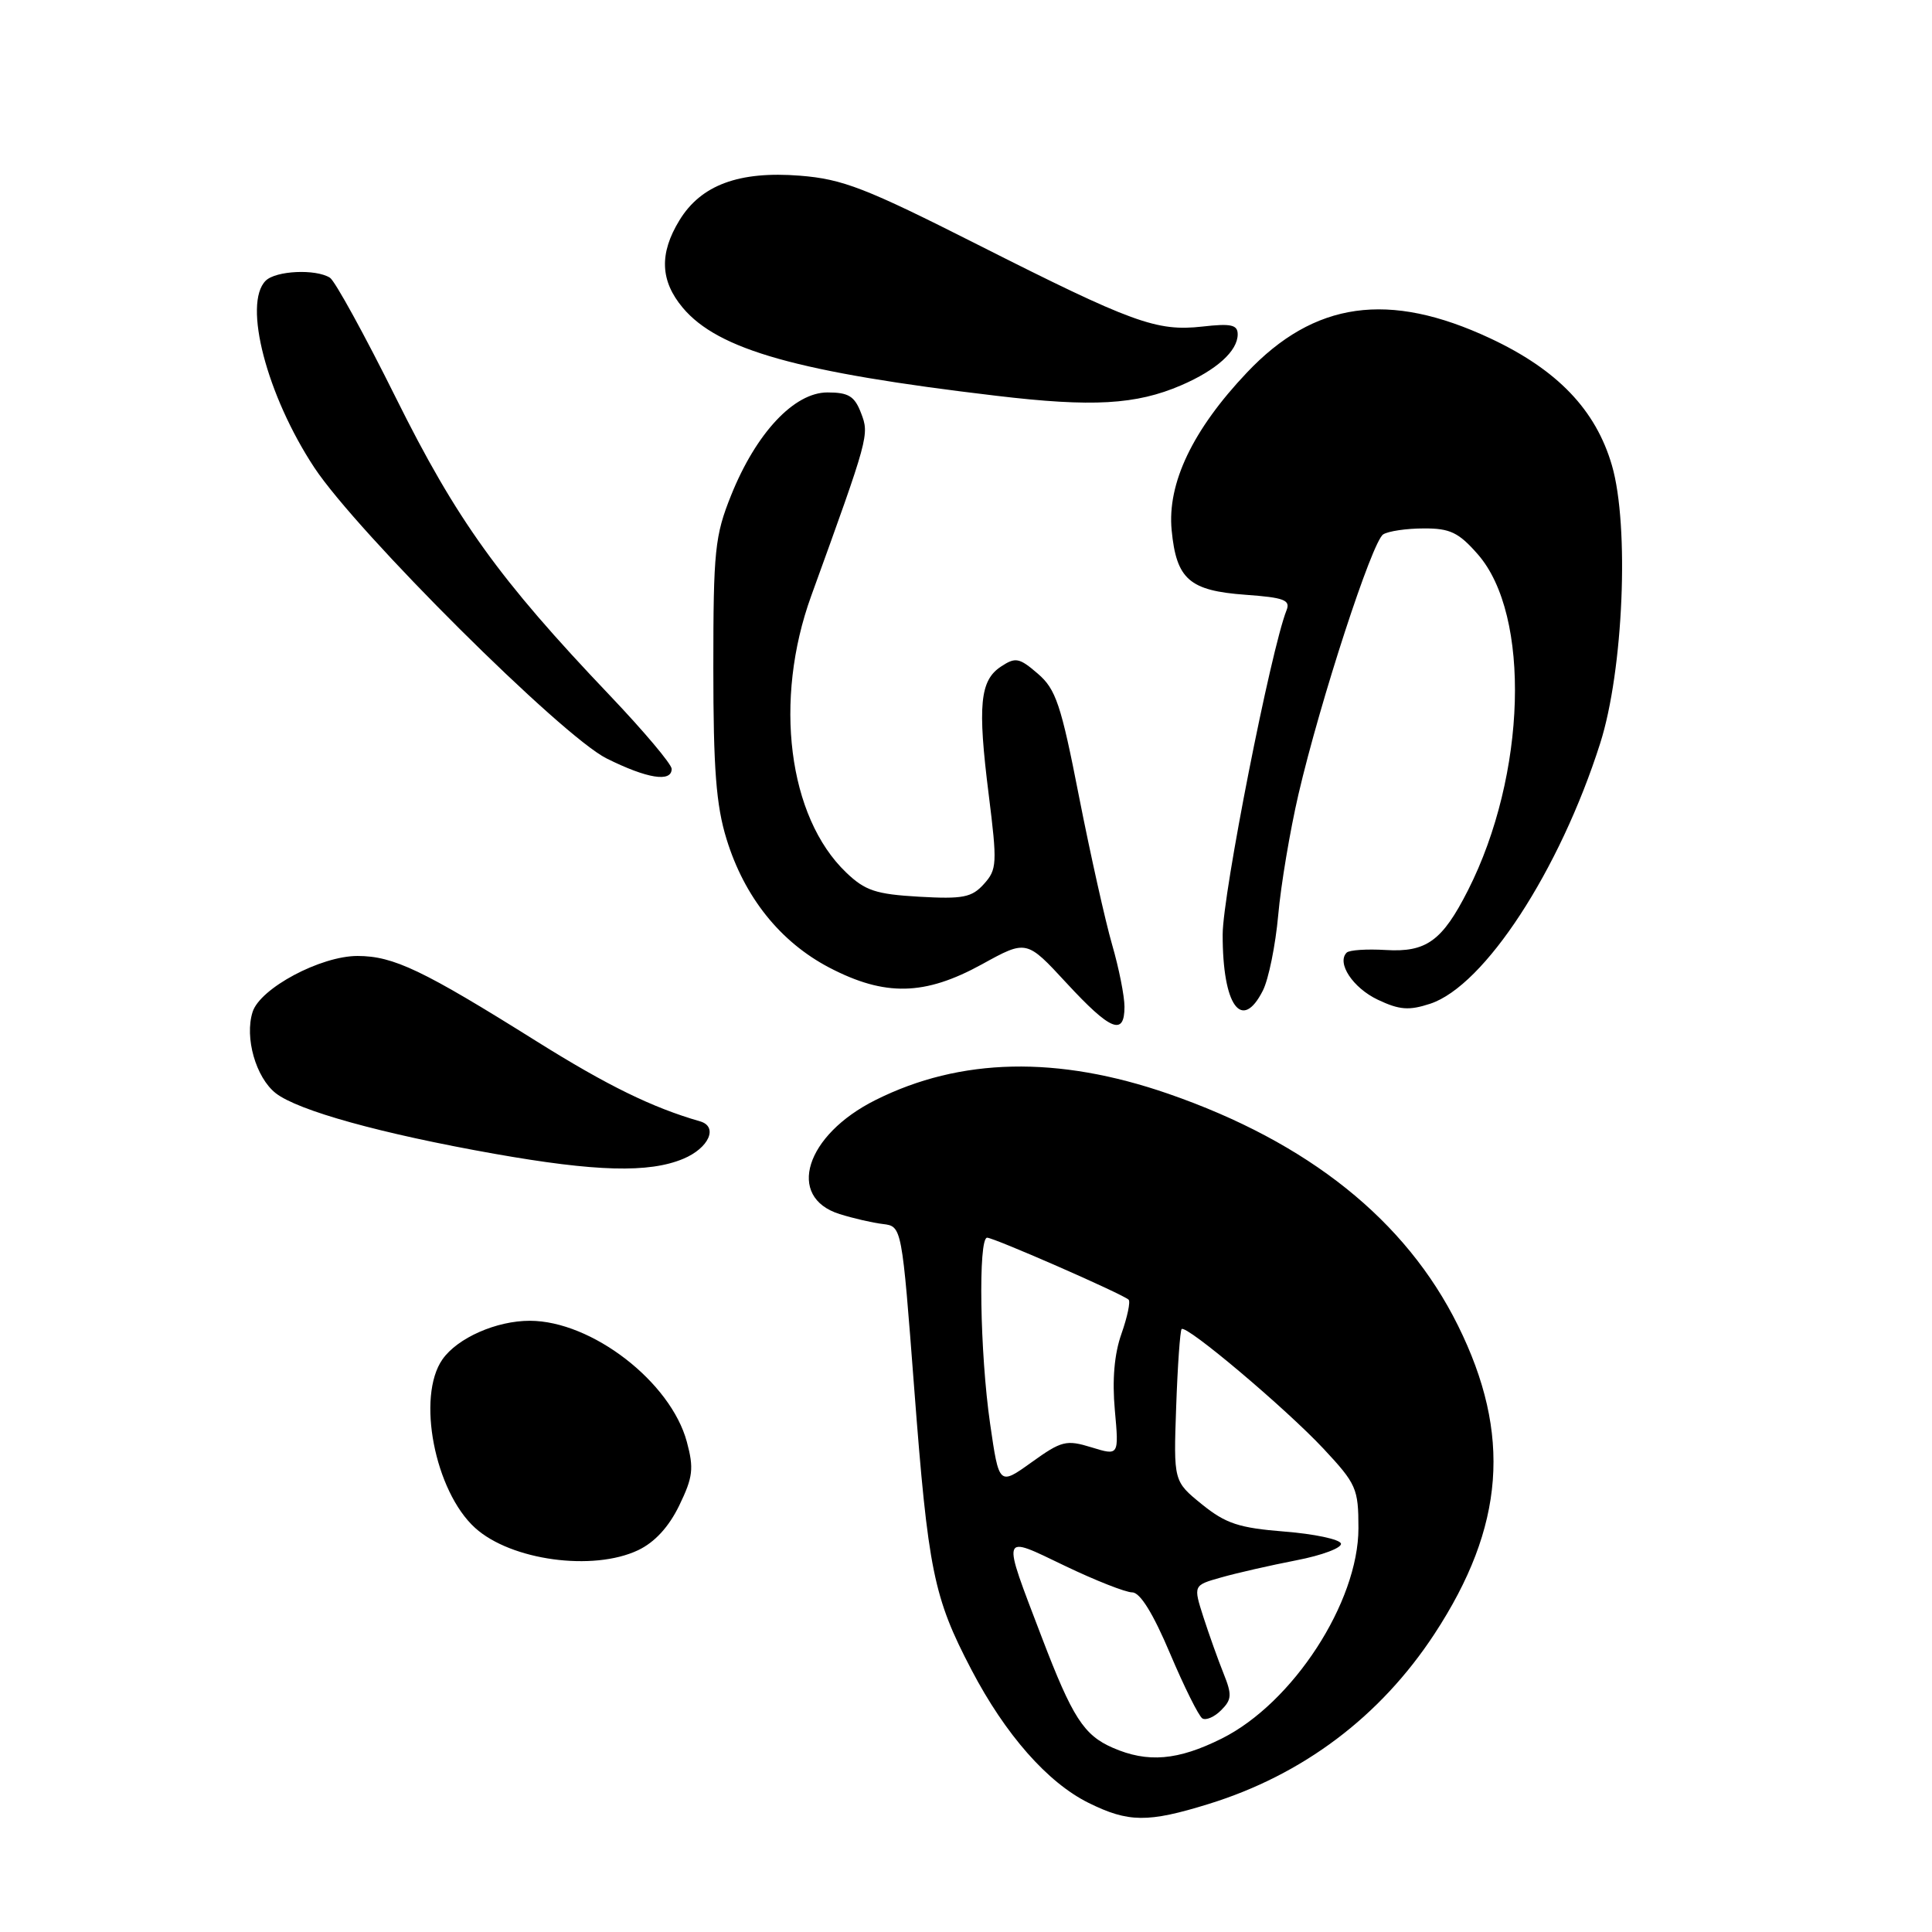 <?xml version="1.0" encoding="UTF-8" standalone="no"?>
<!DOCTYPE svg PUBLIC "-//W3C//DTD SVG 1.1//EN" "http://www.w3.org/Graphics/SVG/1.1/DTD/svg11.dtd" >
<svg xmlns="http://www.w3.org/2000/svg" xmlns:xlink="http://www.w3.org/1999/xlink" version="1.1" viewBox="0 0 256 256">
 <g >
 <path fill="currentColor"
d=" M 160.14 239.04 C 172.63 235.18 182.89 227.46 190.07 216.51 C 199.39 202.29 200.33 190.05 193.19 175.64 C 186.27 161.68 173.37 151.36 154.81 144.93 C 140.16 139.86 127.25 140.13 116.01 145.76 C 106.72 150.40 104.13 158.63 111.25 160.87 C 113.04 161.43 115.62 162.03 117.00 162.19 C 119.50 162.50 119.50 162.50 121.14 184.00 C 122.98 208.12 123.70 211.66 128.72 221.25 C 133.21 229.84 138.81 236.20 144.24 238.89 C 149.52 241.50 152.09 241.53 160.14 239.04 Z  M 84.55 205.41 C 86.76 204.36 88.63 202.32 90.01 199.47 C 91.82 195.73 91.96 194.57 91.01 191.05 C 88.87 183.10 78.41 175.03 70.22 175.01 C 65.79 175.00 60.62 177.28 58.63 180.12 C 55.17 185.06 57.60 197.61 62.96 202.46 C 67.71 206.76 78.58 208.24 84.55 205.41 Z  M 90.53 153.55 C 93.94 152.13 95.21 149.28 92.75 148.58 C 86.45 146.77 80.48 143.85 71.15 138.01 C 56.02 128.53 52.15 126.68 47.37 126.67 C 42.49 126.67 34.47 130.94 33.47 134.09 C 32.39 137.49 33.90 142.77 36.53 144.85 C 39.48 147.16 50.50 150.22 65.50 152.88 C 78.95 155.26 85.98 155.45 90.53 153.55 Z  M 149.00 133.40 C 149.00 131.98 148.26 128.27 147.36 125.17 C 146.46 122.06 144.49 113.24 142.98 105.57 C 140.59 93.34 139.91 91.32 137.51 89.26 C 135.06 87.15 134.56 87.05 132.64 88.32 C 129.84 90.16 129.52 93.45 131.01 105.29 C 132.15 114.42 132.11 115.22 130.37 117.14 C 128.77 118.92 127.59 119.15 121.79 118.82 C 116.05 118.49 114.63 118.02 112.11 115.60 C 104.43 108.25 102.48 92.77 107.49 78.96 C 115.14 57.84 115.20 57.62 114.10 54.75 C 113.24 52.49 112.44 52.00 109.64 52.00 C 105.23 52.00 100.19 57.38 96.88 65.62 C 94.72 70.99 94.52 72.96 94.52 88.50 C 94.52 101.85 94.89 106.72 96.27 111.18 C 98.63 118.87 103.39 124.81 109.88 128.21 C 117.26 132.06 122.53 131.95 130.14 127.76 C 136.02 124.52 136.02 124.52 141.32 130.26 C 147.15 136.57 149.00 137.33 149.00 133.40 Z  M 167.34 131.25 C 168.10 129.74 169.01 125.24 169.37 121.26 C 169.72 117.29 170.93 110.09 172.05 105.26 C 174.94 92.85 181.82 71.73 183.28 70.81 C 183.95 70.38 186.37 70.02 188.65 70.02 C 192.13 70.00 193.28 70.55 195.81 73.44 C 202.88 81.49 202.26 102.69 194.52 117.96 C 191.11 124.68 189.00 126.21 183.61 125.88 C 181.11 125.73 178.78 125.88 178.44 126.23 C 177.08 127.59 179.26 130.90 182.57 132.47 C 185.44 133.83 186.70 133.92 189.51 133.00 C 196.69 130.63 206.66 115.36 212.03 98.50 C 215.11 88.85 215.92 69.68 213.59 61.67 C 211.45 54.31 206.37 49.00 197.46 44.83 C 184.01 38.54 174.14 39.93 165.21 49.38 C 158.03 56.96 154.65 64.05 155.25 70.26 C 155.88 76.77 157.60 78.27 165.03 78.81 C 170.16 79.18 171.02 79.51 170.47 80.87 C 168.40 86.09 162.02 118.43 162.01 123.82 C 161.99 133.24 164.54 136.79 167.34 131.25 Z  M 89.00 101.88 C 89.00 101.26 85.29 96.86 80.75 92.09 C 66.12 76.72 60.49 68.88 52.46 52.72 C 48.32 44.39 44.39 37.23 43.72 36.80 C 41.84 35.61 36.54 35.86 35.20 37.20 C 32.17 40.23 35.35 52.41 41.65 61.96 C 47.36 70.59 74.43 97.53 80.38 100.50 C 85.74 103.17 89.00 103.70 89.00 101.88 Z  M 156.52 51.05 C 161.20 49.03 164.00 46.51 164.00 44.30 C 164.00 43.03 163.12 42.84 159.33 43.27 C 153.25 43.95 150.08 42.79 129.50 32.39 C 114.68 24.90 111.66 23.73 106.00 23.28 C 97.93 22.64 92.88 24.51 90.03 29.19 C 87.33 33.60 87.48 37.22 90.48 40.79 C 95.17 46.36 105.76 49.34 132.00 52.44 C 144.76 53.96 150.53 53.63 156.52 51.05 Z  M 147.45 231.59 C 143.61 229.92 142.10 227.57 138.06 217.00 C 132.68 202.89 132.52 203.37 141.10 207.48 C 145.14 209.42 149.16 211.00 150.03 211.00 C 151.07 211.00 152.80 213.80 155.03 219.08 C 156.91 223.52 158.84 227.40 159.32 227.70 C 159.80 227.99 160.92 227.51 161.81 226.61 C 163.22 225.21 163.26 224.56 162.13 221.75 C 161.41 219.96 160.21 216.60 159.46 214.28 C 158.11 210.06 158.11 210.06 161.81 209.02 C 163.84 208.44 168.32 207.42 171.76 206.75 C 175.20 206.09 177.86 205.08 177.68 204.52 C 177.49 203.96 174.12 203.25 170.19 202.94 C 164.17 202.46 162.43 201.89 159.26 199.33 C 155.50 196.28 155.50 196.28 155.85 186.39 C 156.04 180.95 156.37 176.33 156.57 176.11 C 157.17 175.48 170.34 186.59 175.37 191.96 C 179.73 196.63 180.00 197.24 180.00 202.49 C 180.00 212.30 171.31 225.67 161.88 230.37 C 156.07 233.27 152.07 233.61 147.45 231.59 Z  M 131.19 188.62 C 129.84 179.29 129.60 164.00 130.80 164.00 C 131.71 164.00 148.84 171.50 149.55 172.22 C 149.81 172.48 149.38 174.51 148.60 176.73 C 147.65 179.40 147.36 182.84 147.72 186.83 C 148.27 192.90 148.27 192.90 144.63 191.78 C 141.28 190.75 140.66 190.91 136.69 193.76 C 132.38 196.85 132.38 196.85 131.19 188.62 Z "/>
</g>
</svg>